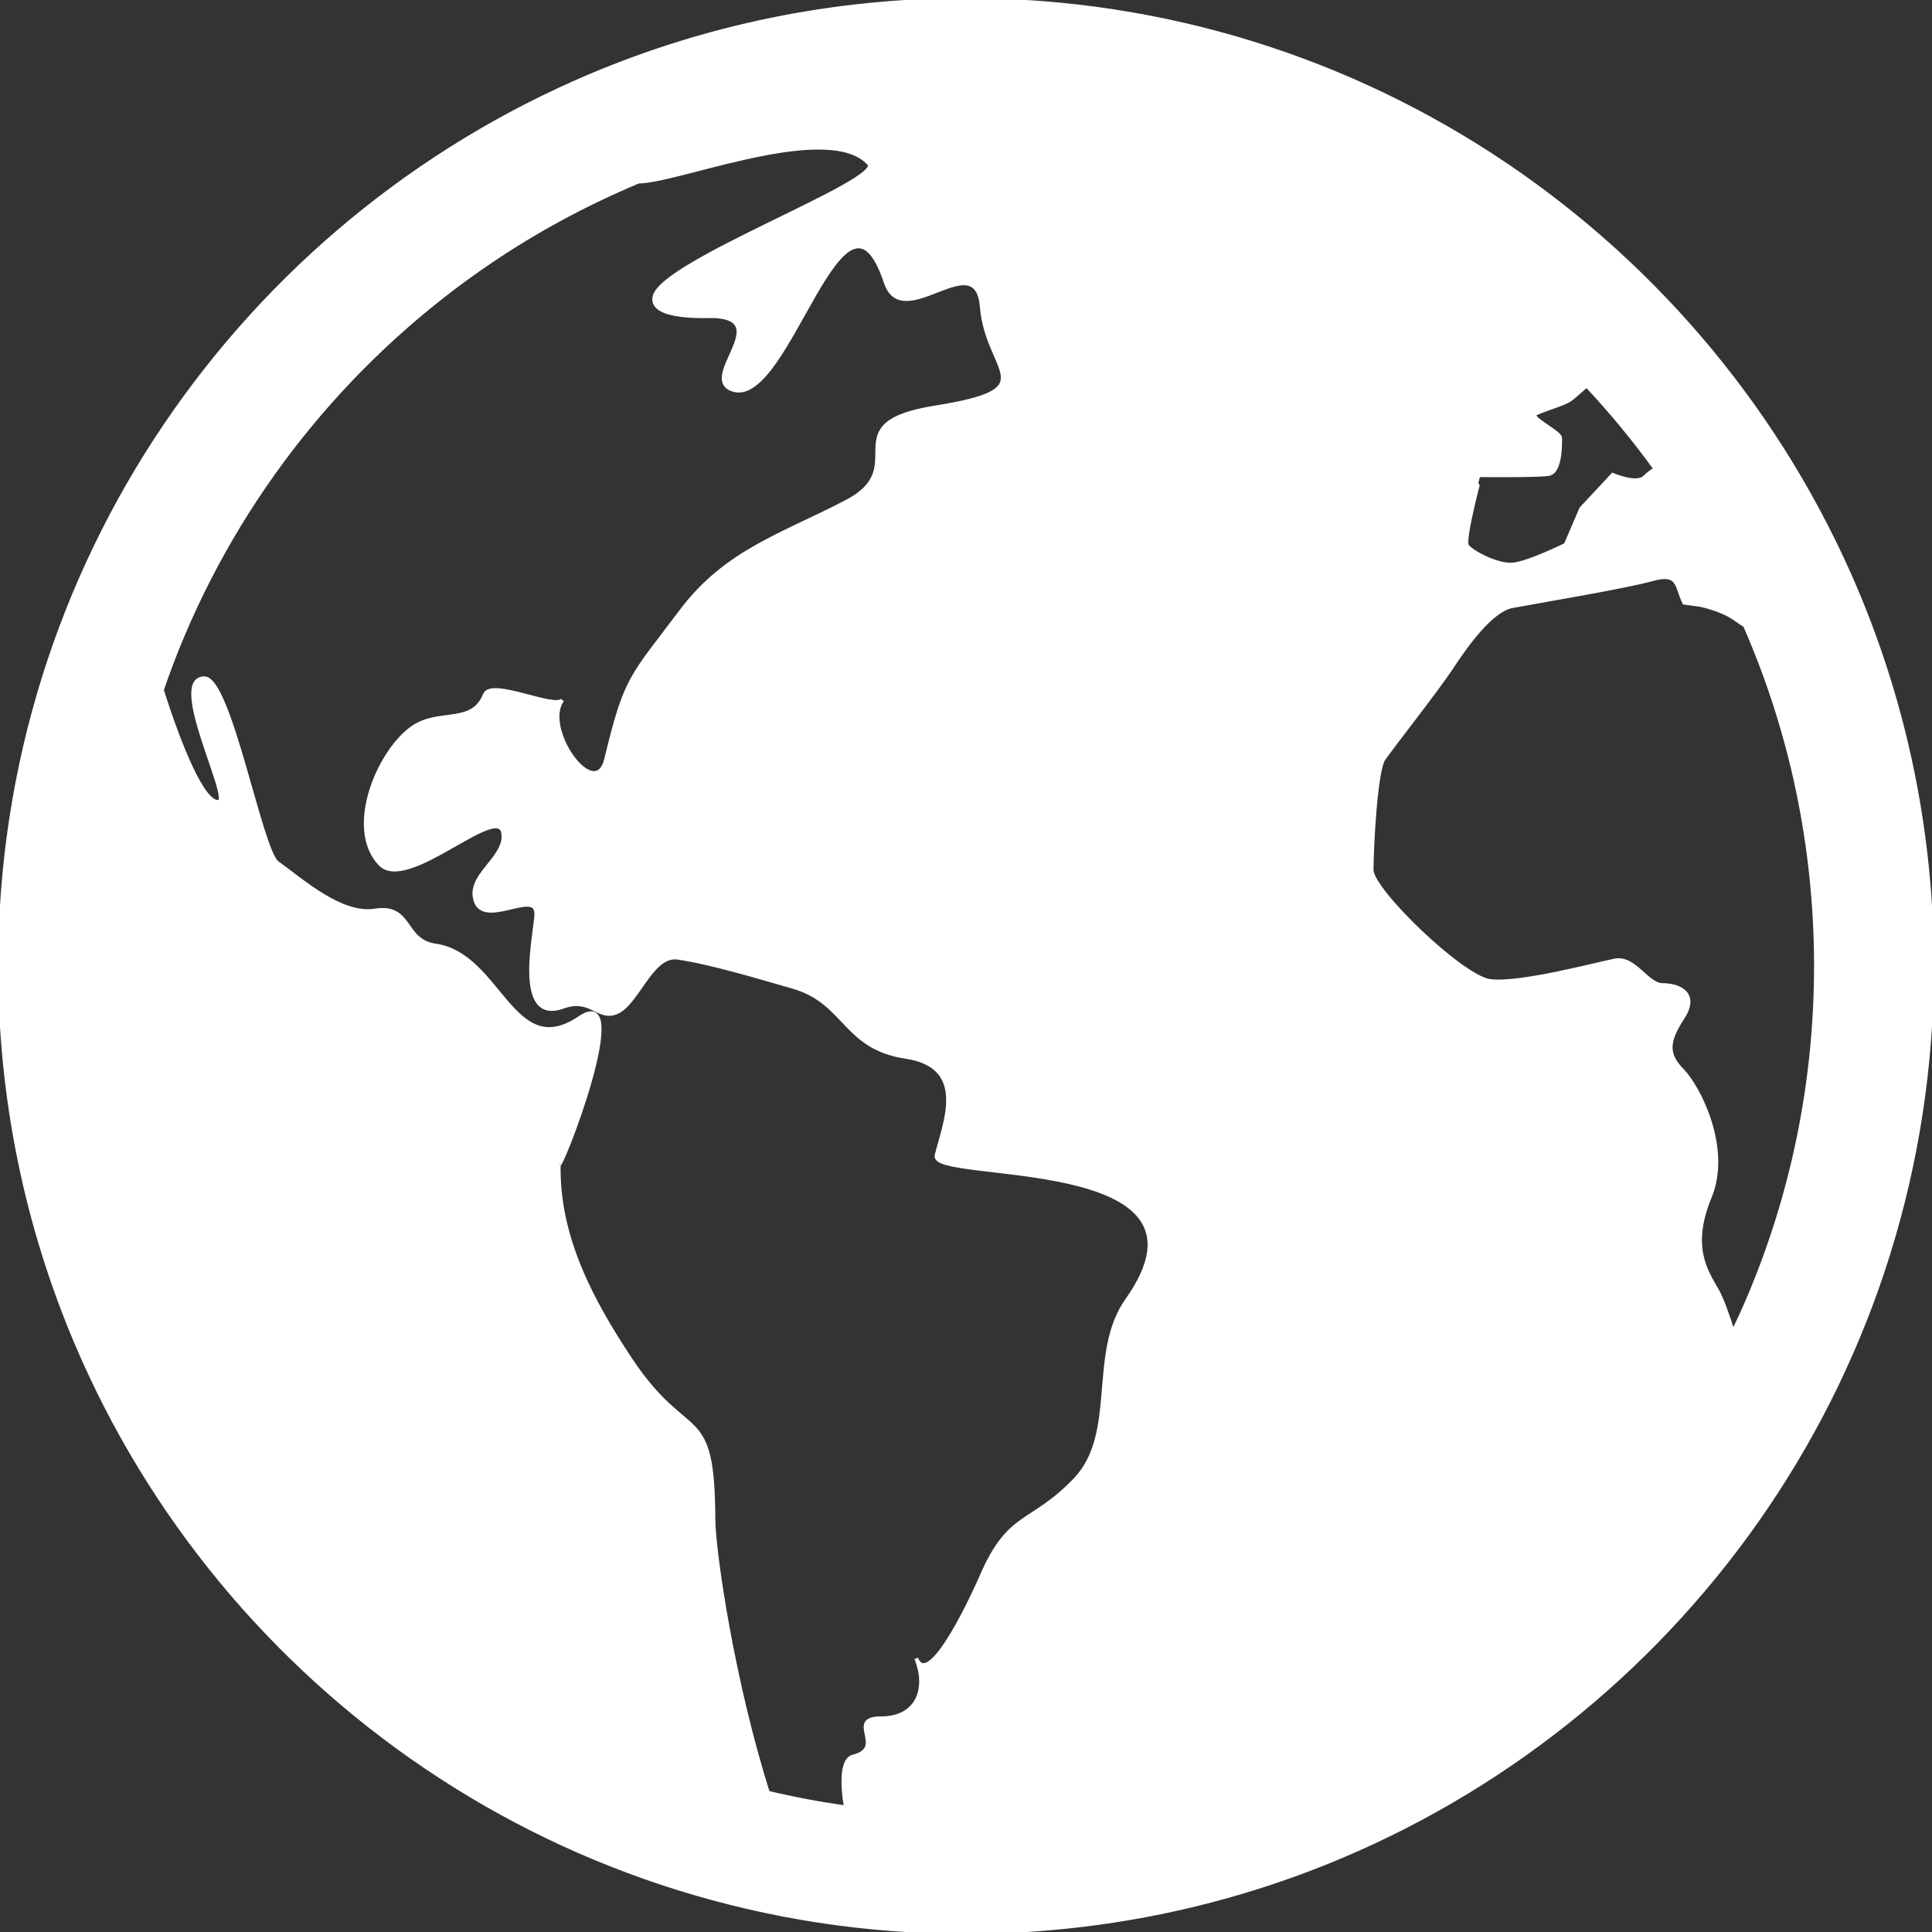 <!DOCTYPE svg PUBLIC "-//W3C//DTD SVG 1.1//EN" "http://www.w3.org/Graphics/SVG/1.1/DTD/svg11.dtd">
<!-- Uploaded to: SVG Repo, www.svgrepo.com, Transformed by: SVG Repo Mixer Tools -->
<svg height="800px" width="800px" version="1.1" id="_x32_" xmlns="http://www.w3.org/2000/svg" xmlns:xlink="http://www.w3.org/1999/xlink" viewBox="0 0 512 512" xml:space="preserve" fill="#ffffff" stroke="#ffffff">
<rect x="0" y="0" width="512" height="512" fill="#333333" stroke="none"/>
<g id="SVGRepo_bgCarrier" stroke-width="0"/>
<g id="SVGRepo_tracerCarrier" stroke-linecap="round" stroke-linejoin="round"/>
<g id="SVGRepo_iconCarrier"> <style type="text/css"> .st0{fill:#ffffff;} </style> <g> <path class="st0" d="M491.874,156.349c-19.451-45.961-51.883-85.014-92.731-112.619C358.303,16.125,308.967-0.008,256.004,0 c-35.306,0-69.024,7.161-99.662,20.118C110.396,39.569,71.335,72.01,43.738,112.849C16.133,153.69-0.008,203.032,0,255.996 c-0.008,35.306,7.161,69.017,20.118,99.655c19.451,45.953,51.891,85.014,92.739,112.611C153.69,495.867,203.032,512,256.004,512 c35.298,0,69.017-7.169,99.647-20.126c45.952-19.452,85.006-51.883,112.611-92.731C495.867,358.302,512,308.968,512,255.996 C512,220.697,504.831,186.979,491.874,156.349z M298.654,344.575c-9.94,14.069-2.064,35.314-13.688,47.509 c-11.702,12.243-17.45,8.4-24.89,25.716c-0.928,2.175-13.64,30.749-17.268,21.682c3.295,8.177,0.254,15.886-9.305,15.878 c-9.488-0.016,1.723,7.915-7.487,10.17c-2.732,0.73-3.033,6.296-1.866,13.456c-6.979-0.984-13.87-2.286-20.634-3.897 c-9.258-29.114-14.386-63.523-14.45-72.598c-0.15-31.432-6.534-19.031-21.944-42.158c-10.456-15.735-19.49-32.694-19.046-51.883 c-0.111,3.454,20.174-48.604,5.51-38.688c-17.816,12.06-21.031-16.72-38.172-19.182c-8.75-1.254-6.201-10.837-16.07-9.273 c-8.876,1.405-19.102-7.757-25.882-12.663c-4.382-3.192-12.608-49.002-19.332-48.89c-9.511,0.055,7.352,31.956,3.882,32.726 c-4.184,0.841-10.639-15.522-15.108-29.614c1.676-4.922,3.525-9.781,5.542-14.537c17.085-40.411,45.667-74.82,81.632-99.114 c12.227-8.265,25.326-15.315,39.094-21.078c0.667-0.033,1.341-0.072,2.008-0.168c12.441-1.468,48.907-15.759,59.101-4.62 c4.287,4.557-55.131,26.12-56.862,35.37c-1.135,6.034,14.648,4.978,16.03,5.073c15.863,0.961-4.628,16.839,5.049,19.57 c14.569,3.906,29.066-62.078,40.237-28.502c4.566,13.632,24.064-10.305,25.446,6.478c1.421,17.507,17.419,21.905-12.433,26.66 c-27.43,4.414-5.438,15.57-23.397,24.961c-16.991,8.892-31.837,13.06-43.833,29.002c-13.434,17.88-14.577,17.316-19.88,39.213 c-2.866,11.869-17.189-8.09-11.615-15.664c-1.946,2.62-18.848-5.661-20.548-1.39c-3.302,8.281-12.203,3.803-19.22,8.781 c-8.884,6.272-17.491,26.509-8.575,36.028c7.098,7.638,31.344-16.37,32.67-8.185c1.016,6.304-8.614,10.734-7.558,16.998 c1.501,9.051,16.332-2.596,16.332,4.43c-0.008,4.526-6.002,29.352,7.074,24.636c7.058-2.541,8.996,2.866,13.449,1.739 c6.09-1.54,9.67-15.8,16.967-14.744c8.638,1.246,21.809,5.208,30.502,7.709c14.196,4.09,13.449,16.07,29.947,18.57 c16.855,2.557,10.202,17.674,8.13,26.12C246.414,313.516,326.76,304.934,298.654,344.575z M392.307,125.934 c0.007,0,14.942,0.167,18.109-0.325c3.168-0.493,3.065-7.948,3.034-9.536c-0.024-1.611-8.575-5.438-6.471-6.47 c2.111-1.032,7.391-2.549,8.955-3.589c0.731-0.484,2.564-2.08,4.541-3.85c6.526,6.962,12.616,14.346,18.229,22.102 c-1.032,0.651-2.096,1.43-2.866,2.208c-2.072,2.104-8.456-0.643-8.456-0.643c-2.779,2.969-5.55,5.962-8.344,8.956 c-1.374,3.184-2.74,6.383-4.121,9.574c0,0-9.519,4.724-13.782,5.224c-4.264,0.492-11.258-3.335-12.362-4.954 C387.71,143.011,392.314,125.917,392.307,125.934z M463.547,343.662c-1.342,3.176-2.779,6.304-4.264,9.401 c-1.492-4.7-2.969-8.876-4.27-11.139c-3.105-5.344-7.257-11.766-1.898-24.723c5.366-12.957-3.002-29.114-7.217-33.44 c-4.216-4.311-4.2-7.558,0.024-14.052c4.223-6.487-1.048-8.654-5.28-8.654c-4.24,0-7.424-7.582-12.735-6.502 c-5.304,1.072-25.589,6.494-33.123,5.406c-7.48-1.072-31.242-23.952-31.29-29.415c0-5.454,1.001-26.112,3.144-29.352 c2.16-3.247,13.918-18.046,18.157-24.493c4.24-6.454,10.592-15.021,15.926-16.054c5.359-1.032,29.765-5.081,37.101-7.129 c7.352-2.057,6.352,1.897,8.519,6.208c1.413,0.191,2.811,0.389,4.216,0.58c0.008,0,5.812,1.144,9.504,3.866 c0.754,0.556,1.564,1.088,2.39,1.62c12.083,27.613,18.784,58.092,18.792,90.207C481.235,287.142,474.932,316.724,463.547,343.662z"/> </g> </g>
</svg>